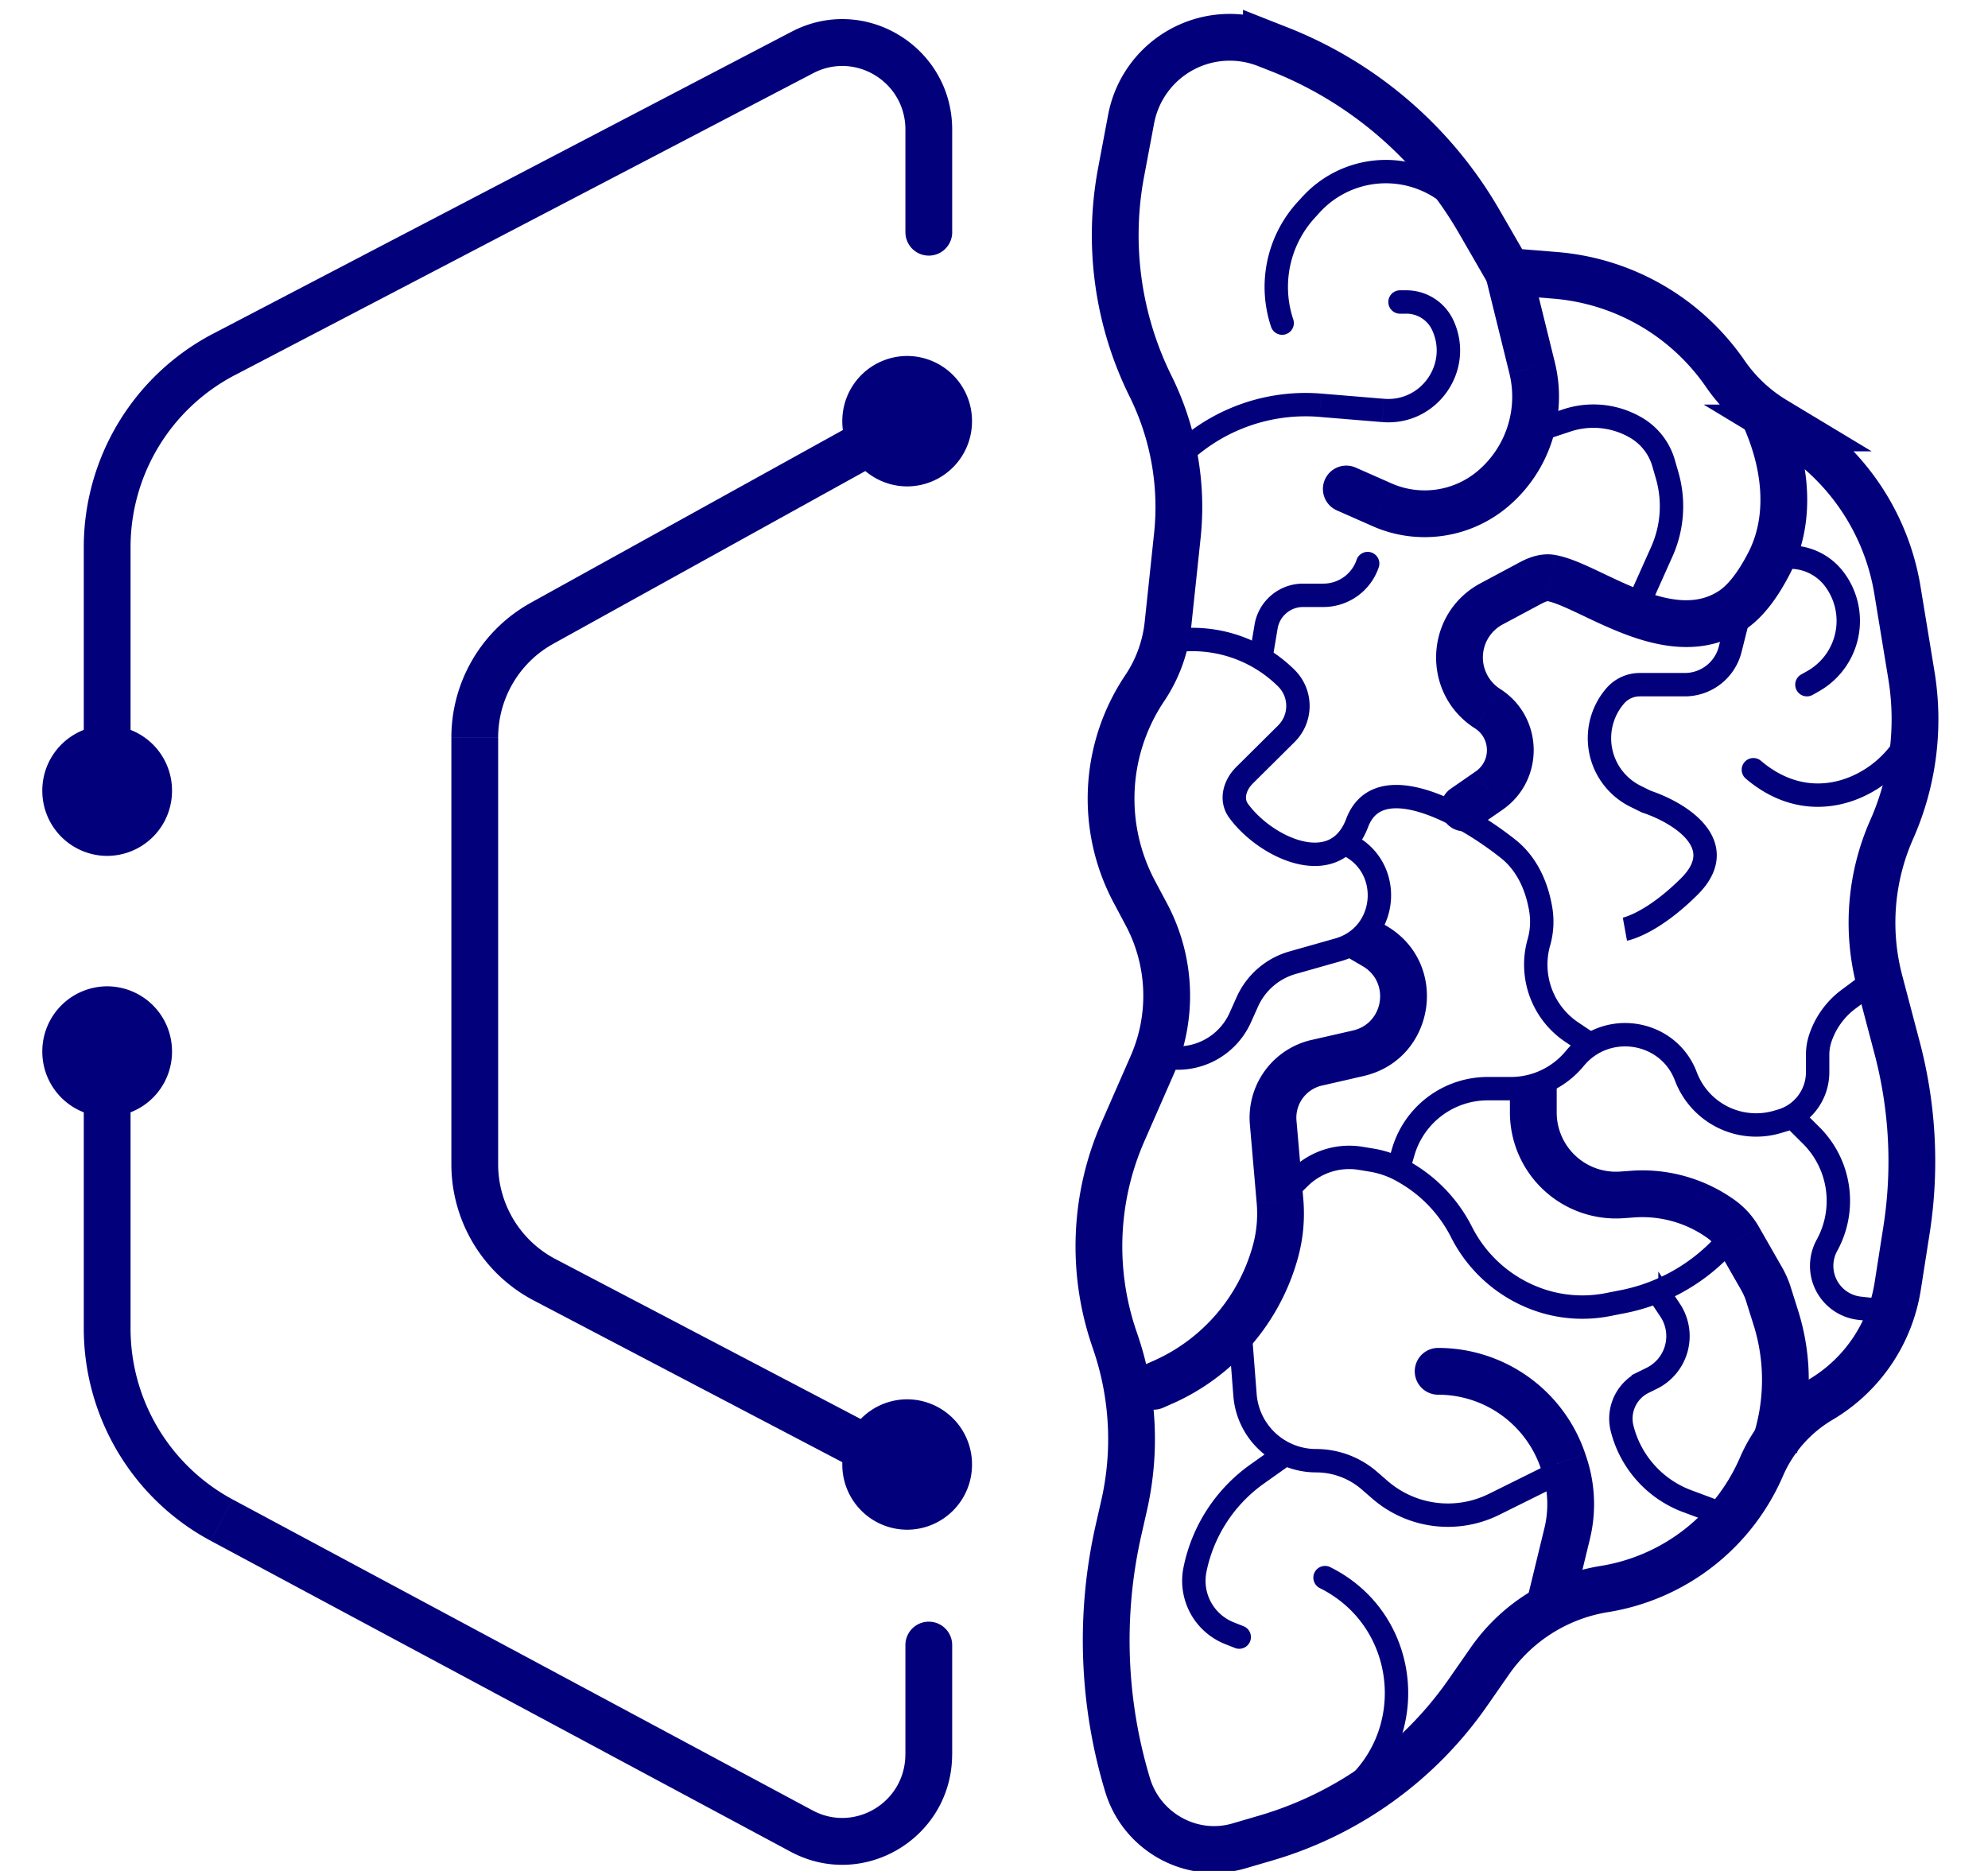 <svg width="85" height="80" fill="none" xmlns="http://www.w3.org/2000/svg"><g clip-path="url(#clip0_3050_1643)"><path d="m54.146 1.89.52.205a17.116 17.116 0 0 1 8.574 7.37l1.238 2.144 2.016.164a9.794 9.794 0 0 1 7.272 4.206 6.855 6.855 0 0 0 2.101 1.98l.564.34a10 10 0 0 1 4.697 6.94l.597 3.634a11.634 11.634 0 0 1-.842 6.595 9.843 9.843 0 0 0-.518 6.493l.752 2.854c.668 2.535.804 5.181.4 7.771l-.377 2.407a6.865 6.865 0 0 1-3.294 4.854 6.18 6.18 0 0 0-2.51 2.82l-.057.13a8.848 8.848 0 0 1-6.682 5.148 7.393 7.393 0 0 0-4.892 3.073l-.944 1.356a16 16 0 0 1-8.631 6.216l-1.154.338c-2.023.594-4.155-.585-4.764-2.603a21.38 21.38 0 0 1-.391-10.888l.24-1.057a12.819 12.819 0 0 0-.355-6.951l-.078-.23a12.19 12.19 0 0 1 .382-8.795l1.252-2.857a7.398 7.398 0 0 0-.24-6.433l-.53-.997a8.471 8.471 0 0 1 .452-8.69c.55-.818.89-1.757.994-2.736l.401-3.782a11.64 11.64 0 0 0-1.144-6.394 14.551 14.551 0 0 1-1.26-9.152l.428-2.272a4.291 4.291 0 0 1 5.783-3.2Z" stroke="#03007C" stroke-width="2"/><path d="M57.967 19.994a1 1 0 0 0-.807 1.83l.807-1.83Zm5.493-8.39 1.076 4.361 1.942-.479-1.076-4.362-1.942.48Zm-3.965 9.065-1.528-.675-.807 1.83 1.528.674.807-1.83Zm3.698-.54a3.515 3.515 0 0 1-3.698.54l-.807 1.83a5.516 5.516 0 0 0 5.802-.848l-1.297-1.522Zm1.343-4.164a4.16 4.16 0 0 1-1.343 4.164l1.297 1.522a6.16 6.16 0 0 0 1.988-6.165l-1.942.48ZM61.49 57.636a1 1 0 1 0 0 2v-2Zm5.517 7.936-.972-.236.972.236Zm-.12-2.928-.949.315.95-.315Zm.347 6.228.745-3.064-1.944-.472-.744 3.064 1.943.472Zm.602-6.543-.048-.145-1.898.63.048.145 1.898-.63Zm-.048-.145a6.636 6.636 0 0 0-6.299-4.548v2a4.636 4.636 0 0 1 4.4 3.177l1.9-.63Zm.19 3.624c.28-1.15.23-2.355-.142-3.479l-1.898.63c.254.767.288 1.591.097 2.377l1.944.472ZM66.559 47.273v-1h-2v1h2Zm3.248 3.786-.072-.998.072.998Zm4.53 1.898-.867.496.868-.496Zm.99 1.732.869-.496-.868.496Zm.286.653.954-.3-.954.3Zm.583-1.15-.99-1.73-1.736.991.99 1.732 1.736-.992Zm-6.461-4.13-.462.033.143 1.994.462-.033-.143-1.995Zm-3.176-2.494v-.295h-2v.295h2Zm10.324 8.478-.316-1.004-1.908.6.316 1.005 1.908-.6Zm-7.61-5.951a2.533 2.533 0 0 1-2.714-2.527h-2a4.533 4.533 0 0 0 4.857 4.521l-.143-1.994Zm4.895 1.216a6.782 6.782 0 0 0-4.433-1.25l.143 1.995a4.782 4.782 0 0 1 3.126.881l1.164-1.626Zm1.038 1.15a3.627 3.627 0 0 0-1.038-1.15l-1.164 1.626c.19.137.35.313.466.516l1.736-.992Zm1.619 9.675a9.846 9.846 0 0 0 .058-6.09l-1.908.6a7.847 7.847 0 0 1-.046 4.854l1.896.636Zm-2.366-6.95c.083.144.15.297.2.456l1.908-.6a4.335 4.335 0 0 0-.371-.85l-1.737.993ZM62.031 33.723a1 1 0 0 0 1.139 1.644l-1.139-1.644Zm1.745-7.903.472.881-.472-.881Zm2.538-1.105.167-.986-.167.986Zm-.95.256-.47-.882.47.882Zm-1.695 8.834-.569-.822.57.822Zm10.826-15.699.168.41 1.85-.758-.168-.41-1.85.758Zm.262 5.508c-.414.807-.849 1.378-1.255 1.647l1.104 1.668c.845-.56 1.473-1.51 1.93-2.4l-1.78-.915Zm-1.255 1.647c-.911.603-2.016.48-3.339-.023-.65-.247-1.267-.553-1.886-.845-.567-.267-1.22-.567-1.796-.664l-.334 1.972c.256.043.653.207 1.277.501.571.27 1.285.622 2.028.905 1.464.558 3.396.985 5.154-.178l-1.104-1.668Zm-8.609-1.172-1.588.849.943 1.763 1.588-.849-.943-1.763ZM63.1 32.983l-1.069.74 1.139 1.644 1.069-.74-1.139-1.644Zm.205-8.045c-2.426 1.297-2.559 4.727-.24 6.207l1.077-1.686a1.599 1.599 0 0 1 .106-2.758l-.943-1.763Zm3.176-1.21c-.714-.12-1.321.218-1.588.36l.943 1.764c.145-.077.23-.117.297-.138.057-.019.052-.007.014-.013l.334-1.972Zm-3.415 7.417c.664.424.683 1.389.034 1.838l1.139 1.644c1.823-1.263 1.772-3.975-.097-5.168l-1.076 1.686Zm11.597-12.628c.72 1.755.858 3.61.094 5.098l1.779.913c1.126-2.191.826-4.7-.023-6.77l-1.85.759ZM59.283 39.592l-.863-.506-1.012 1.725.863.506 1.012-1.725Zm-10.358 18.77a1 1 0 0 0 .808 1.83l-.808-1.83Zm5.803-7-.996.087.996-.087Zm3.343-6.325-.223-.974.223.974Zm-8.762 13.156-.384.169.808 1.83.383-.17-.807-1.83Zm8.54-14.13-1.77.404.445 1.95 1.77-.405-.446-1.95Zm-4.408 4.023.291 3.363 1.993-.173-.292-3.363-1.992.173Zm2.638-3.62a3.41 3.41 0 0 0-2.638 3.62l1.992-.173a1.41 1.41 0 0 1 1.091-1.496l-.445-1.95Zm-2.511 8.788a7.597 7.597 0 0 1-4.26 4.939l.808 1.83a9.597 9.597 0 0 0 5.38-6.239l-1.928-.53Zm1.928.53a7.143 7.143 0 0 0 .229-2.508l-1.993.173a5.14 5.14 0 0 1-.164 1.806l1.928.53Zm2.775-12.467c1.167.685.896 2.444-.423 2.745l.446 1.95c3.084-.705 3.718-4.82.989-6.42l-1.012 1.725ZM56.877 67.01a.5.5 0 0 0-.445.896l.445-.895Zm.225 9.454-2.11 1.496.579.815 2.11-1.496-.58-.815Zm-.67-8.558c3.388 1.682 3.755 6.37.67 8.558l.578.816c3.702-2.626 3.262-8.252-.803-10.27l-.445.896Z" fill="#03007C"/><path d="m67.82 44.546-.613-.41a3.478 3.478 0 0 1-1.41-3.841 3.23 3.23 0 0 0 .062-1.513l-.017-.085c-.186-.932-.612-1.808-1.356-2.399-2.014-1.598-5.56-3.49-6.458-1.112-.932 2.47-3.912 1.073-5.07-.518-.348-.477-.167-1.1.252-1.517L55 31.374c.66-.655.66-1.722 0-2.376a5.692 5.692 0 0 0-4.81-1.597l-.403.058" stroke="#03007C"/><path d="M75.293 32.532a.5.5 0 1 0-.648.762l.648-.762Zm6.043-1.892c0 .347-.167.802-.52 1.267a4.198 4.198 0 0 1-1.436 1.184c-1.161.585-2.657.658-4.087-.559l-.648.762c1.775 1.51 3.713 1.432 5.184.69a5.195 5.195 0 0 0 1.783-1.472c.434-.572.725-1.234.725-1.872h-1Z" fill="#03007C"/><path d="m74.511 25.64-.535 2.125a2 2 0 0 1-1.94 1.511h-1.928c-.402 0-.785.176-1.047.48a2.769 2.769 0 0 0 .864 4.29l.465.23c1.374.455 3.663 1.819 1.832 3.637-1.626 1.614-2.747 1.818-2.747 1.818" stroke="#03007C"/><path d="M54.349 13.981a.5.5 0 0 0 .948-.318l-.948.318Zm1.501-5.008.369.338-.369-.338Zm6.562-1.03-.612-.38-.528.85.613.38.527-.85Zm-6.72.462-.21.23.737.676.211-.231-.737-.675Zm-.21.23a5.38 5.38 0 0 0-1.133 5.346l.948-.318a4.38 4.38 0 0 1 .922-4.352l-.738-.676ZM61.8 7.563a4.829 4.829 0 0 0-6.107.842l.737.675a3.829 3.829 0 0 1 4.842-.668l.528-.85ZM59.86 12.413a.5.5 0 0 0 0 1v-1Zm-3.401 4.915-.041.498.041-.498Zm3.4-3.915h.273v-1h-.272v1Zm-.678 3.639-2.68-.222-.083.997 2.68.221.083-.996Zm-9.599 2.606-.173.2.757.654.173-.2-.757-.654ZM56.5 16.83a8.242 8.242 0 0 0-6.918 2.828l.757.653a7.242 7.242 0 0 1 6.079-2.485l.082-.996Zm4.737-2.708c.66 1.442-.476 3.06-2.056 2.93l-.082.996c2.342.194 4.026-2.205 3.048-4.342l-.91.416Zm-1.105-.71c.476 0 .907.278 1.105.71l.91-.416a2.216 2.216 0 0 0-2.015-1.293v1ZM77.011 28.841a.5.5 0 0 0 .494.87l-.494-.87Zm.514.284-.247-.435.247.435Zm-2.098-4.803h1.11v-1h-1.11v1Zm1.851 4.368-.267.151.494.87.267-.151-.494-.87Zm.75-3.626a2.462 2.462 0 0 1-.75 3.626l.494.87a3.462 3.462 0 0 0 1.054-5.098l-.798.602Zm-1.492-.742a1.87 1.87 0 0 1 1.492.742l.798-.602a2.87 2.87 0 0 0-2.29-1.14v1Z" fill="#03007C"/><path d="m69.932 26.095 1.12-2.502c.46-1.026.541-2.182.23-3.262l-.153-.53a2.575 2.575 0 0 0-1.156-1.5 3.605 3.605 0 0 0-2.977-.325l-1.184.392M52.992 56.55l.24 3.097a3.046 3.046 0 0 0 3.038 2.811c.839 0 1.65.303 2.283.854L59 63.7a4.436 4.436 0 0 0 4.881.624l2.846-1.412M57.57 36.095c2.04.934 1.812 3.902-.346 4.514l-1.957.555a3.026 3.026 0 0 0-1.936 1.675l-.301.671a2.928 2.928 0 0 1-3.243 1.676M74.053 52.913l-.582.577a7.979 7.979 0 0 1-4.067 2.164l-.659.13a5.655 5.655 0 0 1-3.062-.249 5.874 5.874 0 0 1-3.19-2.847 6.122 6.122 0 0 0-2.334-2.506l-.102-.06a4.038 4.038 0 0 0-1.408-.516l-.468-.077a3.024 3.024 0 0 0-2.624.837l-.734.728" stroke="#03007C"/><path d="m70.848 55.185.555.827a2.009 2.009 0 0 1-.775 2.92l-.365.18a1.726 1.726 0 0 0-.907 1.968 4.488 4.488 0 0 0 2.787 3.11l1.452.541M80.006 42.004l-.97.722c-.561.418-.98.997-1.203 1.66-.077.228-.117.468-.117.71v.75c0 .956-.628 1.8-1.545 2.073l-.169.05a3.211 3.211 0 0 1-3.92-1.943c-.753-1.993-3.394-2.41-4.75-.766a3.541 3.541 0 0 1-2.725 1.29h-.999a3.762 3.762 0 0 0-3.615 2.721l-.133.46M80.92 56.094l-1.408-.155a1.823 1.823 0 0 1-1.398-2.69 3.95 3.95 0 0 0-.68-4.706l-.634-.63" stroke="#03007C"/><path d="M52.8 70.465a.5.5 0 0 0 .37-.93l-.37.93Zm1.727-8.6-1.063.754.578.816 1.063-.754-.578-.816Zm-2.148 8.433.421.167.37-.93-.421-.166-.37.929Zm-1.777-3.277a2.908 2.908 0 0 0 1.778 3.277l.369-.93a1.908 1.908 0 0 1-1.166-2.15l-.98-.197Zm2.862-4.402a7.121 7.121 0 0 0-2.862 4.402l.98.198a6.12 6.12 0 0 1 2.46-3.784l-.578-.816ZM58.953 24.25a.5.5 0 0 0-.948-.318l.948.318Zm-4.82 2.542-.492-.082.493.082Zm.26 1.473.234-1.39-.986-.165-.234 1.389.987.166Zm1.322-2.31h.868v-1h-.868v1Zm.868 0a2.5 2.5 0 0 0 2.37-1.705l-.948-.318a1.5 1.5 0 0 1-1.422 1.023v1Zm-1.956.92c.089-.531.549-.92 1.088-.92v-1a2.103 2.103 0 0 0-2.075 1.755l.987.165ZM9.566 15.16l.463.886-.463-.886ZM34.31 2.242l-.462-.887.462.887Zm4.403 7.688a1 1 0 1 0 2 0h-2ZM9.476 64.997l-.472.882.472-.882Zm24.797 13.296.473-.881-.473.881Zm6.439-7.952a1 1 0 0 0-2 0h2ZM23.169 26.654l.485.875-.485-.875Zm.111 28.065-.464.886.465-.886ZM5.582 33.81V23.408h-2v10.401h2Zm4.447-17.763L34.772 3.128l-.925-1.773L9.103 14.273l.926 1.773ZM38.712 5.541V9.93h2V5.54h-2Zm-3.94-2.413c1.788-.933 3.94.367 3.94 2.413h2c0-3.53-3.73-5.823-6.865-4.186l.925 1.773Zm-29.19 20.28a8.3 8.3 0 0 1 4.447-7.362l-.926-1.773a10.3 10.3 0 0 0-5.521 9.135h2Zm-2 22.484v10.905h2V45.892h-2Zm5.422 19.987L33.8 79.175l.945-1.763L9.95 64.116l-.945 1.763Zm31.708 9.134v-4.672h-2v4.672h2ZM33.8 79.175c3.137 1.682 6.91-.609 6.91-4.162h-2c0 2.06-2.176 3.358-3.965 2.399l-.945 1.763ZM3.582 56.797c0 3.799 2.083 7.291 5.422 9.082l.945-1.763a8.301 8.301 0 0 1-4.367-7.32h-2Zm34.72-39.662-15.617 8.644.969 1.75 15.617-8.645-.968-1.75ZM19.299 31.539v18.235h2V31.54h-2Zm3.518 24.066 15.077 7.902.928-1.772-15.076-7.901-.929 1.77Zm-3.518-5.83a6.58 6.58 0 0 0 3.518 5.83l.929-1.771a4.58 4.58 0 0 1-2.447-4.06h-2Zm3.387-23.996a6.581 6.581 0 0 0-3.387 5.76h2c0-1.67.904-3.207 2.356-4.01l-.969-1.75Z" fill="#03007C"/><path d="M7.355 33.81a2.78 2.78 0 0 1-2.773 2.787 2.78 2.78 0 0 1-2.773-2.788 2.78 2.78 0 0 1 2.773-2.788 2.78 2.78 0 0 1 2.773 2.788ZM41.56 18.01a2.78 2.78 0 0 1-2.773 2.788 2.78 2.78 0 0 1-2.773-2.789 2.78 2.78 0 0 1 2.773-2.788 2.78 2.78 0 0 1 2.773 2.788ZM41.56 62.62a2.78 2.78 0 0 1-2.773 2.789 2.78 2.78 0 0 1-2.773-2.788 2.78 2.78 0 0 1 2.773-2.788 2.78 2.78 0 0 1 2.773 2.788ZM7.355 44.962a2.78 2.78 0 0 1-2.773 2.788 2.78 2.78 0 0 1-2.773-2.788 2.78 2.78 0 0 1 2.773-2.788 2.78 2.78 0 0 1 2.773 2.788Z" fill="#03007C"/></g></svg>